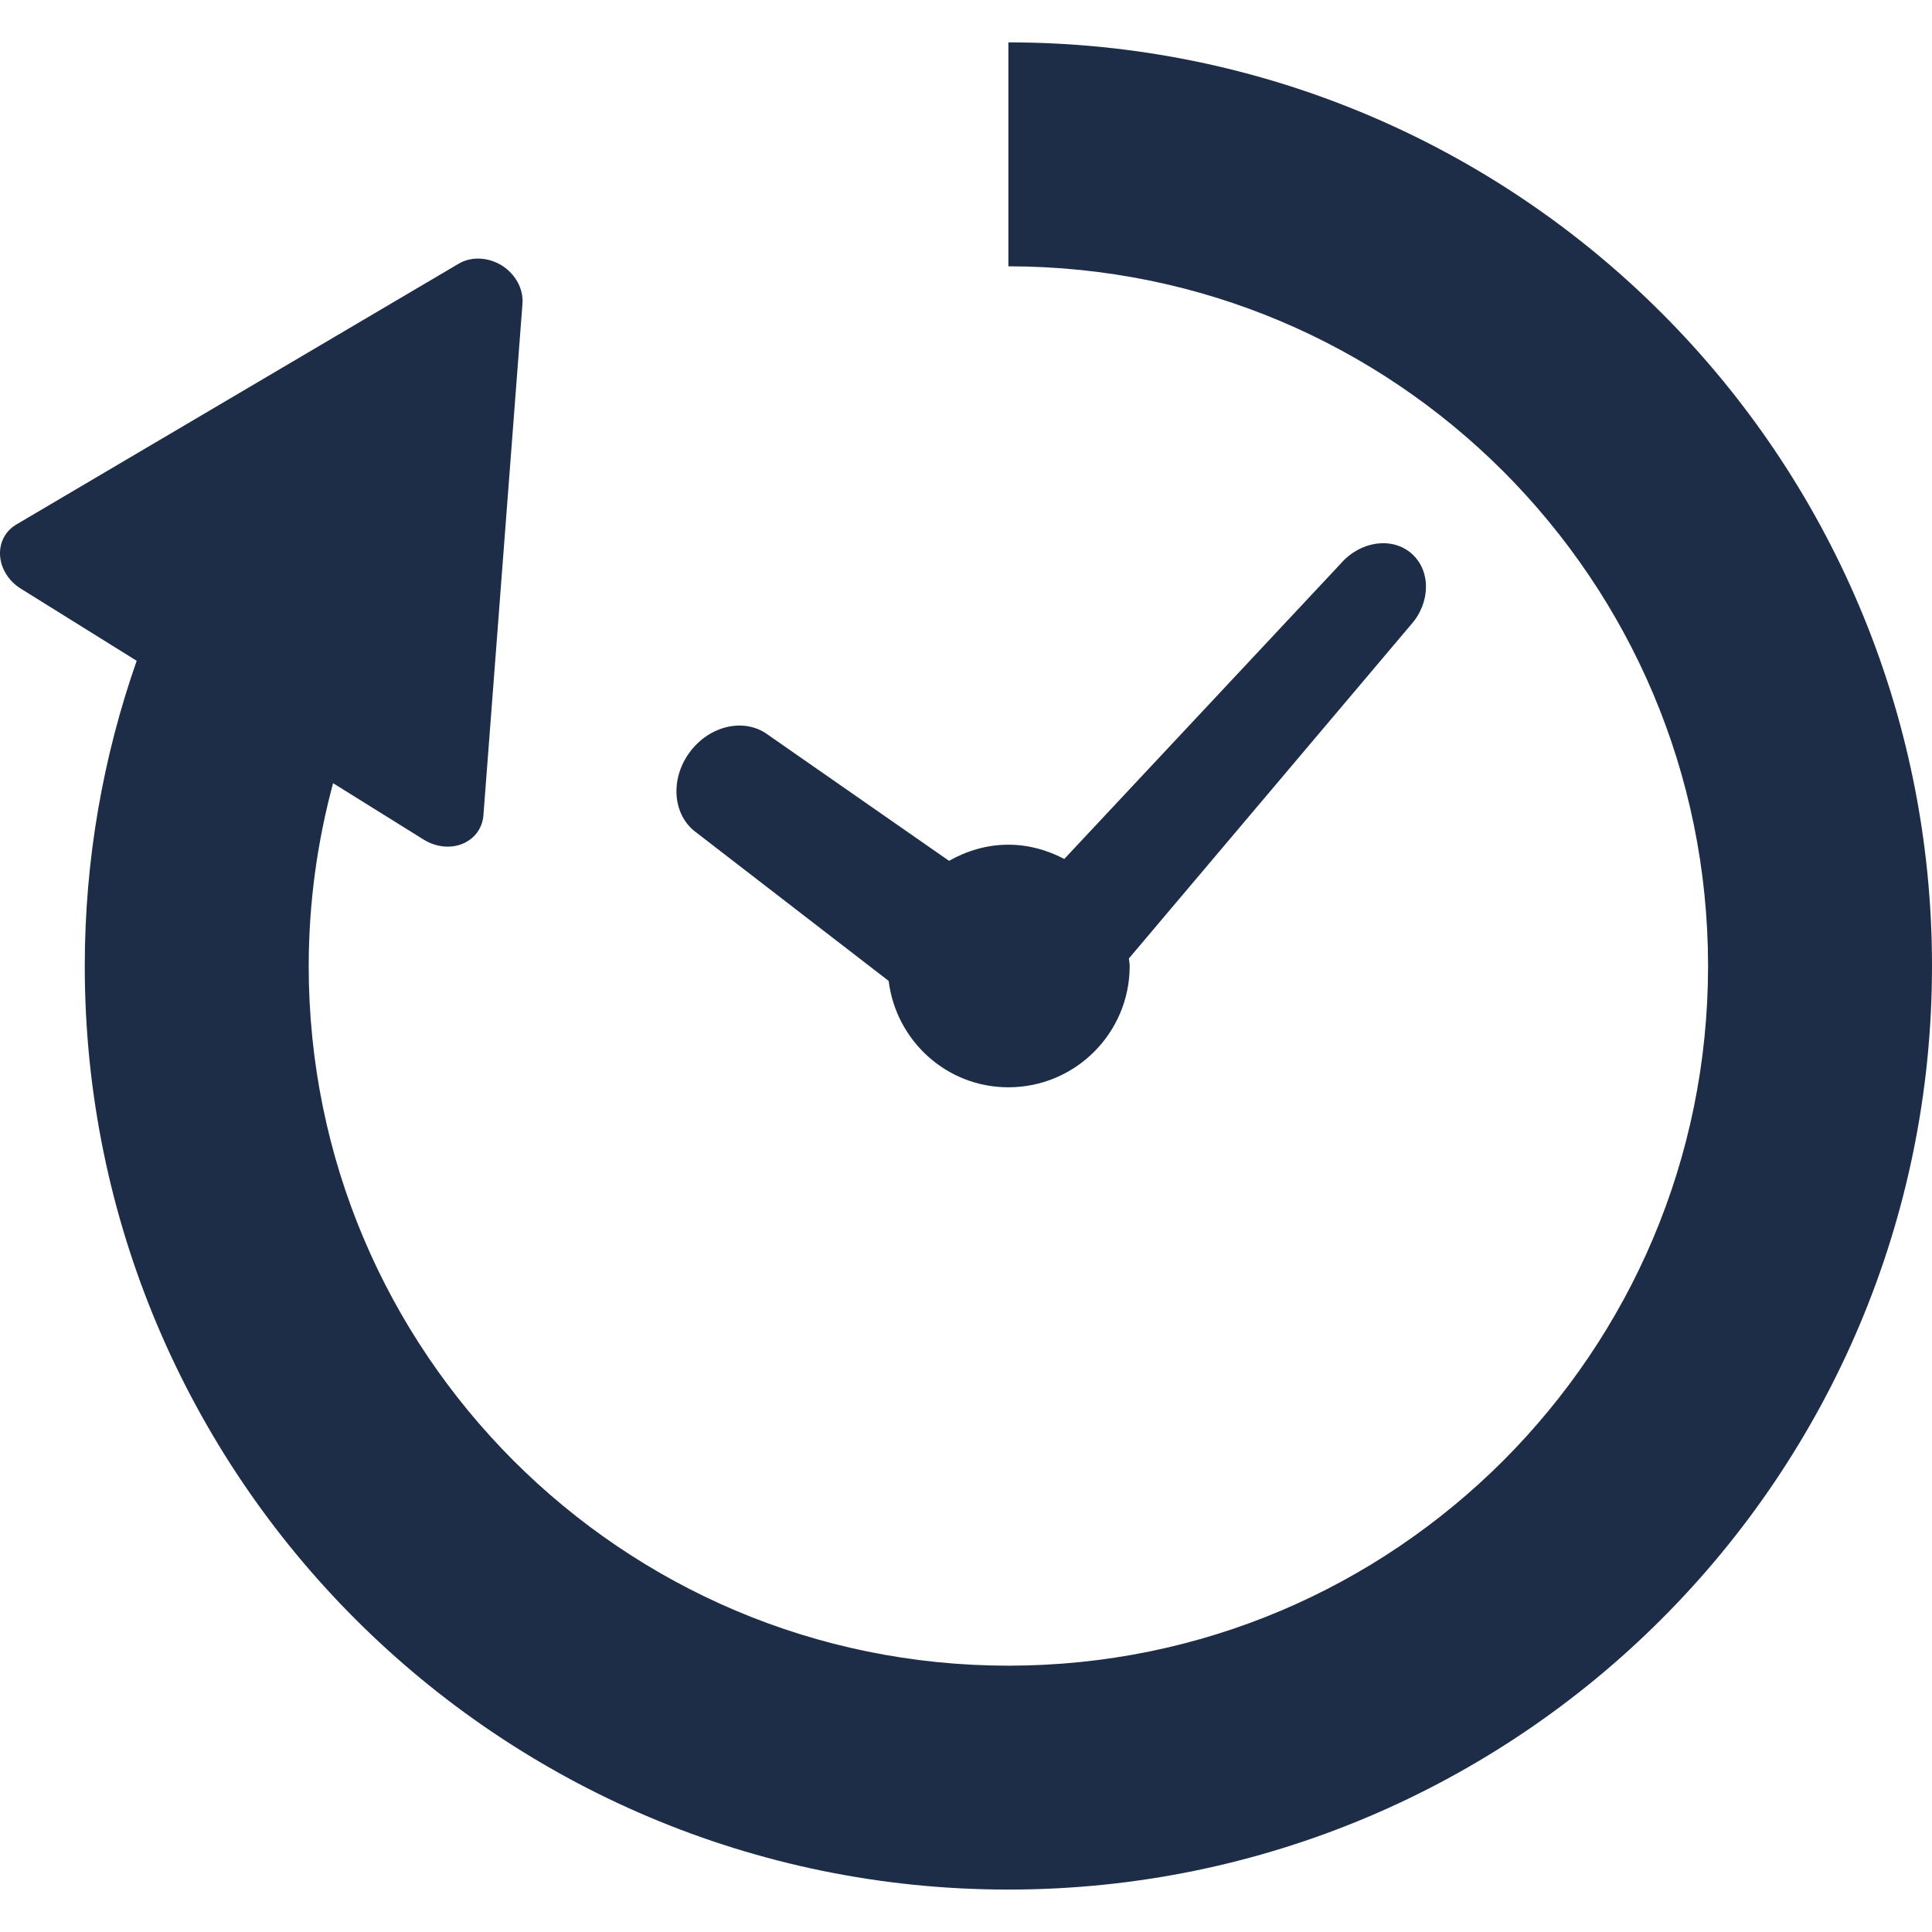 <svg width="32" height="32" viewBox="0 0 32 32" fill="none" xmlns="http://www.w3.org/2000/svg">
<g clip-path="url(#clip0_111_1323)">
<path d="M11.53 13.787L14.719 16.247C14.842 17.238 15.678 18.009 16.702 18.009C17.812 18.009 18.711 17.109 18.711 16C18.711 15.957 18.701 15.917 18.698 15.875L23.37 10.347C23.696 9.982 23.702 9.455 23.384 9.172C23.066 8.889 22.544 8.957 22.218 9.323L17.628 14.227C17.349 14.081 17.038 13.991 16.702 13.991C16.343 13.991 16.011 14.093 15.719 14.258L12.717 12.168C12.33 11.883 11.749 12.015 11.421 12.463C11.094 12.909 11.142 13.502 11.53 13.787Z" fill="#1D2D47"/>
<path d="M27.52 5.183C24.757 2.417 20.921 0.701 16.702 0.702V4.411C19.909 4.412 22.794 5.705 24.897 7.805C26.997 9.908 28.29 12.794 28.291 16C28.29 19.206 26.997 22.091 24.897 24.195C22.794 26.295 19.909 27.588 16.702 27.589C13.496 27.588 10.61 26.295 8.507 24.195C6.407 22.091 5.114 19.206 5.113 16C5.114 14.948 5.257 13.936 5.517 12.972L7.02 13.908C7.219 14.031 7.461 14.058 7.66 13.976C7.86 13.894 7.991 13.716 8.007 13.503L8.654 5.027C8.671 4.784 8.538 4.54 8.312 4.397C8.083 4.257 7.804 4.244 7.595 4.369L0.273 8.686C0.088 8.794 -0.013 8.989 0.001 9.204C0.016 9.42 0.145 9.626 0.345 9.75L2.264 10.945C1.709 12.53 1.404 14.232 1.404 16C1.403 20.218 3.12 24.054 5.885 26.817C8.648 29.582 12.483 31.299 16.702 31.297C20.92 31.299 24.757 29.582 27.52 26.817C30.285 24.054 32.001 20.218 32 16C32.001 11.781 30.285 7.945 27.52 5.183Z" fill="#1D2D47"/>
</g>
<defs>
<clipPath id="clip0_111_1323">
<rect width="32" height="32" fill="white"/>
</clipPath>
</defs>
</svg>
